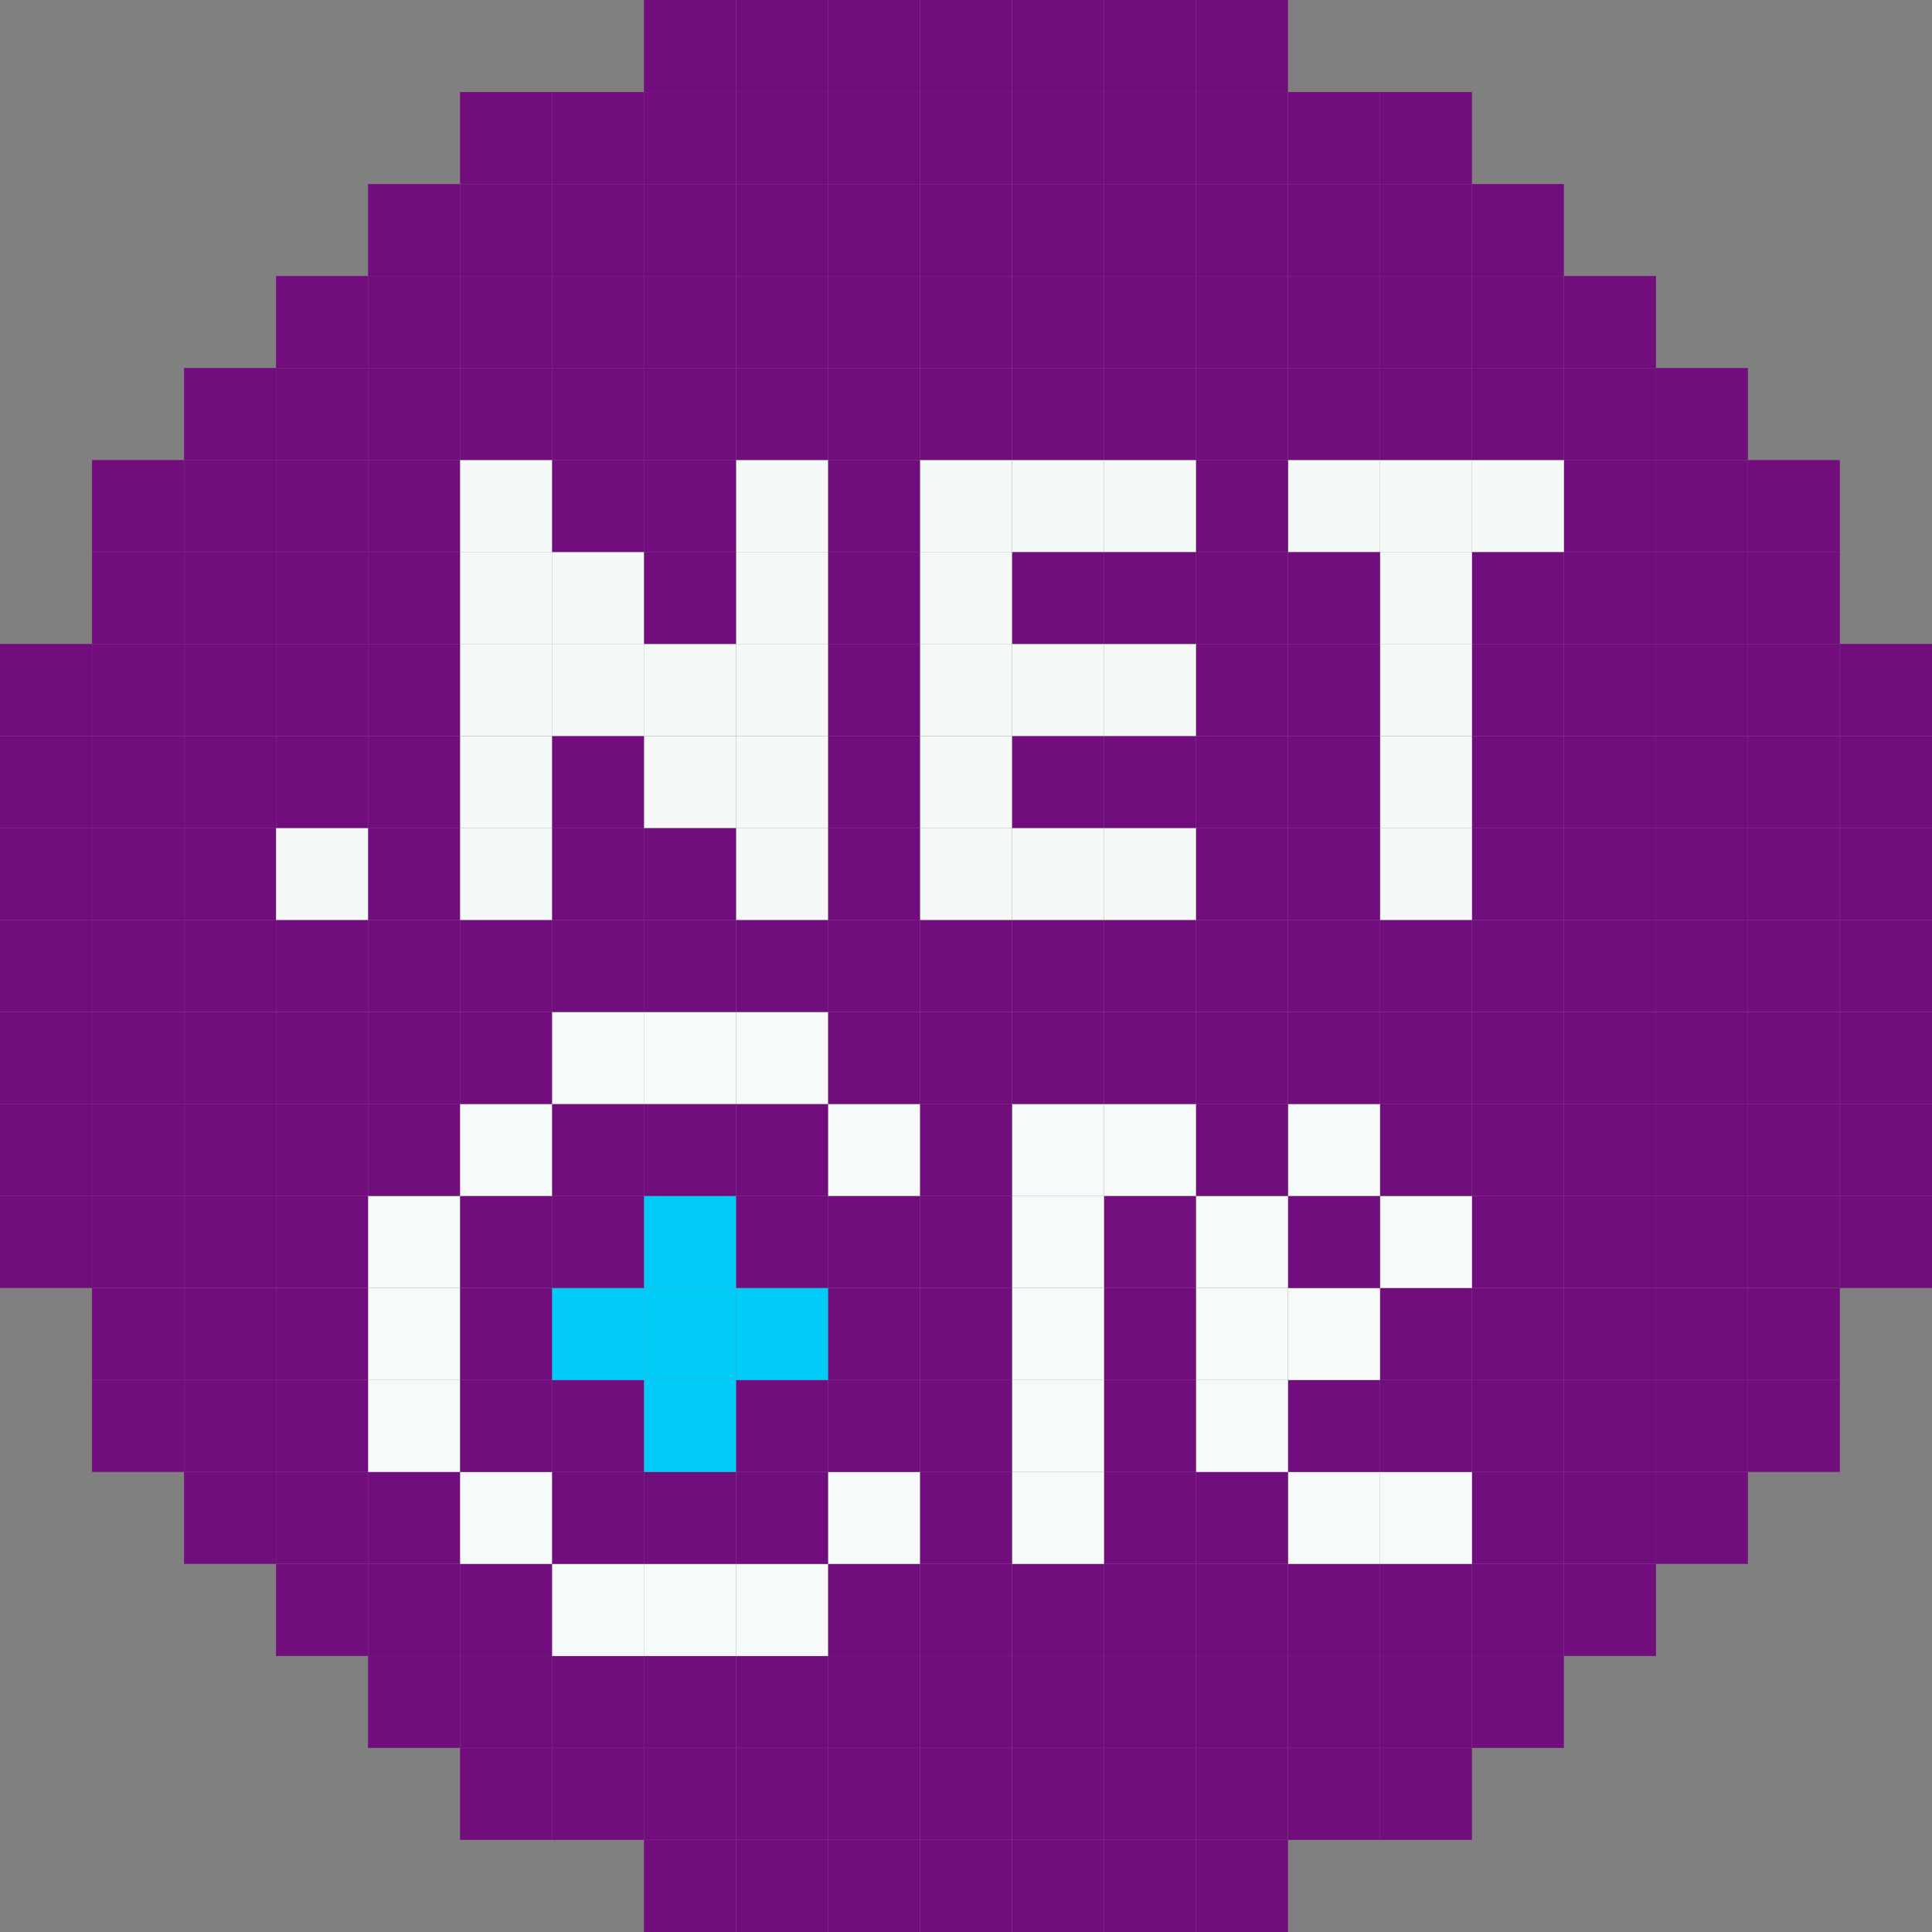 <svg id="tecnologias" xmlns="http://www.w3.org/2000/svg" viewBox="0 0 224 224"><rect x="0" y="0" width="224" height="224" fill="#808080" stroke="none"/><defs><style>.cls-1{fill:#720d7e;}.cls-2{fill:#f5faf8;}.cls-3{fill:#f6faf9;}.cls-4{fill:#730f7f;}.cls-5{fill:#00ccf7;}</style></defs><rect class="cls-1" x="213.33" y="138.66" width="10.67" height="10.67"/><rect class="cls-1" x="213.33" y="128" width="10.67" height="10.66"/><rect class="cls-1" x="213.33" y="117.34" width="10.67" height="10.66"/><rect class="cls-1" x="213.33" y="106.66" width="10.67" height="10.67"/><rect class="cls-1" x="213.33" y="96" width="10.67" height="10.66"/><rect class="cls-1" x="213.33" y="85.34" width="10.67" height="10.66"/><rect class="cls-1" x="213.33" y="74.66" width="10.67" height="10.67"/><rect class="cls-1" x="202.66" y="160" width="10.66" height="10.66"/><rect class="cls-1" x="202.66" y="149.34" width="10.66" height="10.66"/><rect class="cls-1" x="202.66" y="138.66" width="10.66" height="10.67"/><rect class="cls-1" x="202.66" y="128" width="10.66" height="10.66"/><rect class="cls-1" x="202.66" y="117.34" width="10.66" height="10.66"/><rect class="cls-1" x="202.66" y="106.66" width="10.66" height="10.67"/><rect class="cls-1" x="202.66" y="96" width="10.66" height="10.66"/><rect class="cls-1" x="202.66" y="85.34" width="10.66" height="10.66"/><rect class="cls-1" x="202.66" y="74.66" width="10.66" height="10.67"/><rect class="cls-1" x="202.66" y="64" width="10.66" height="10.66"/><rect class="cls-1" x="202.66" y="53.34" width="10.66" height="10.66"/><rect class="cls-1" x="192" y="170.66" width="10.66" height="10.66"/><rect class="cls-1" x="192" y="160" width="10.66" height="10.66"/><rect class="cls-1" x="192" y="149.34" width="10.66" height="10.66"/><rect class="cls-1" x="192" y="138.66" width="10.66" height="10.67"/><rect class="cls-1" x="192" y="128" width="10.66" height="10.66"/><rect class="cls-1" x="192" y="117.34" width="10.66" height="10.66"/><rect class="cls-1" x="192" y="106.66" width="10.66" height="10.67"/><rect class="cls-1" x="192" y="96" width="10.66" height="10.66"/><rect class="cls-1" x="192" y="85.34" width="10.66" height="10.66"/><rect class="cls-1" x="192" y="74.66" width="10.66" height="10.67"/><rect class="cls-1" x="192" y="64" width="10.66" height="10.66"/><rect class="cls-1" x="192" y="53.34" width="10.66" height="10.66"/><rect class="cls-1" x="192" y="42.67" width="10.66" height="10.66"/><rect class="cls-1" x="181.33" y="181.33" width="10.67" height="10.67"/><rect class="cls-1" x="181.33" y="170.66" width="10.67" height="10.66"/><rect class="cls-1" x="181.33" y="160" width="10.67" height="10.66"/><rect class="cls-1" x="181.33" y="149.34" width="10.67" height="10.66"/><rect class="cls-1" x="181.33" y="138.66" width="10.67" height="10.67"/><rect class="cls-1" x="181.33" y="128" width="10.67" height="10.66"/><rect class="cls-1" x="181.33" y="117.34" width="10.67" height="10.66"/><rect class="cls-1" x="181.33" y="106.66" width="10.67" height="10.67"/><rect class="cls-1" x="181.33" y="96" width="10.67" height="10.66"/><rect class="cls-1" x="181.33" y="85.34" width="10.67" height="10.66"/><rect class="cls-1" x="181.33" y="74.66" width="10.67" height="10.67"/><rect class="cls-1" x="181.33" y="64" width="10.67" height="10.66"/><rect class="cls-1" x="181.33" y="53.34" width="10.67" height="10.66"/><rect class="cls-1" x="181.33" y="42.67" width="10.67" height="10.66"/><rect class="cls-1" x="181.33" y="32" width="10.67" height="10.67"/><rect class="cls-1" x="170.66" y="192" width="10.66" height="10.66"/><rect class="cls-1" x="170.66" y="181.33" width="10.66" height="10.67"/><rect class="cls-1" x="170.66" y="170.66" width="10.66" height="10.66"/><rect class="cls-1" x="170.66" y="160" width="10.66" height="10.66"/><rect class="cls-1" x="170.66" y="149.34" width="10.66" height="10.66"/><rect class="cls-1" x="170.66" y="138.66" width="10.66" height="10.67"/><rect class="cls-1" x="170.66" y="128" width="10.66" height="10.66"/><rect class="cls-1" x="170.66" y="117.34" width="10.66" height="10.66"/><rect class="cls-1" x="170.66" y="106.66" width="10.66" height="10.67"/><rect class="cls-1" x="170.66" y="96" width="10.66" height="10.66"/><rect class="cls-1" x="170.66" y="85.34" width="10.66" height="10.66"/><rect class="cls-1" x="170.66" y="74.66" width="10.66" height="10.67"/><rect class="cls-1" x="170.66" y="64" width="10.66" height="10.66"/><rect class="cls-2" x="170.66" y="53.34" width="10.66" height="10.66"/><rect class="cls-1" x="170.66" y="42.67" width="10.66" height="10.66"/><rect class="cls-1" x="170.66" y="32" width="10.66" height="10.67"/><rect class="cls-1" x="170.66" y="21.34" width="10.66" height="10.66"/><rect class="cls-1" x="160" y="202.66" width="10.66" height="10.66"/><rect class="cls-1" x="160" y="192" width="10.66" height="10.66"/><rect class="cls-1" x="160" y="181.33" width="10.66" height="10.67"/><rect class="cls-3" x="160" y="170.66" width="10.66" height="10.66"/><rect class="cls-1" x="160" y="160" width="10.66" height="10.66"/><rect class="cls-1" x="160" y="149.34" width="10.66" height="10.66"/><rect class="cls-3" x="160" y="138.66" width="10.66" height="10.67"/><rect class="cls-1" x="160" y="128" width="10.66" height="10.66"/><rect class="cls-1" x="160" y="117.34" width="10.66" height="10.66"/><rect class="cls-1" x="160" y="106.66" width="10.66" height="10.67"/><rect class="cls-2" x="160" y="96" width="10.66" height="10.66"/><rect class="cls-2" x="160" y="85.34" width="10.66" height="10.66"/><rect class="cls-2" x="160" y="74.66" width="10.66" height="10.67"/><rect class="cls-2" x="160" y="64" width="10.66" height="10.66"/><rect class="cls-2" x="160" y="53.34" width="10.66" height="10.66"/><rect class="cls-1" x="160" y="42.67" width="10.66" height="10.66"/><rect class="cls-1" x="160" y="32" width="10.66" height="10.67"/><rect class="cls-1" x="160" y="21.34" width="10.66" height="10.66"/><rect class="cls-1" x="160" y="10.67" width="10.66" height="10.66"/><rect class="cls-1" x="149.34" y="202.66" width="10.66" height="10.66"/><rect class="cls-1" x="149.34" y="192" width="10.66" height="10.66"/><rect class="cls-1" x="149.34" y="181.33" width="10.66" height="10.67"/><rect class="cls-3" x="149.34" y="170.66" width="10.66" height="10.66"/><rect class="cls-1" x="149.34" y="160" width="10.66" height="10.66"/><rect class="cls-3" x="149.34" y="149.34" width="10.66" height="10.66"/><rect class="cls-1" x="149.34" y="138.66" width="10.66" height="10.67"/><rect class="cls-3" x="149.34" y="128" width="10.66" height="10.66"/><rect class="cls-1" x="149.34" y="117.34" width="10.66" height="10.66"/><rect class="cls-1" x="149.34" y="106.66" width="10.66" height="10.67"/><rect class="cls-1" x="149.34" y="96" width="10.66" height="10.66"/><rect class="cls-1" x="149.34" y="85.34" width="10.66" height="10.66"/><rect class="cls-1" x="149.34" y="74.66" width="10.66" height="10.67"/><rect class="cls-1" x="149.34" y="64" width="10.66" height="10.66"/><rect class="cls-2" x="149.34" y="53.34" width="10.66" height="10.66"/><rect class="cls-1" x="149.34" y="42.67" width="10.66" height="10.66"/><rect class="cls-1" x="149.34" y="32" width="10.66" height="10.67"/><rect class="cls-1" x="149.34" y="21.34" width="10.66" height="10.66"/><rect class="cls-1" x="149.34" y="10.67" width="10.66" height="10.66"/><rect class="cls-1" x="138.66" y="213.33" width="10.67" height="10.67"/><rect class="cls-1" x="138.66" y="202.66" width="10.67" height="10.66"/><rect class="cls-1" x="138.66" y="192" width="10.67" height="10.66"/><rect class="cls-1" x="138.66" y="181.33" width="10.67" height="10.67"/><rect class="cls-1" x="138.66" y="170.66" width="10.67" height="10.66"/><rect class="cls-3" x="138.66" y="160" width="10.67" height="10.66"/><rect class="cls-3" x="138.66" y="149.34" width="10.67" height="10.66"/><rect class="cls-3" x="138.66" y="138.66" width="10.67" height="10.67"/><rect class="cls-1" x="138.66" y="128" width="10.67" height="10.66"/><rect class="cls-1" x="138.66" y="117.34" width="10.67" height="10.66"/><rect class="cls-1" x="138.66" y="106.66" width="10.67" height="10.67"/><rect class="cls-1" x="138.66" y="96" width="10.67" height="10.66"/><rect class="cls-1" x="138.66" y="85.34" width="10.67" height="10.66"/><rect class="cls-1" x="138.66" y="74.66" width="10.67" height="10.67"/><rect class="cls-1" x="138.66" y="64" width="10.67" height="10.66"/><rect class="cls-1" x="138.66" y="53.34" width="10.67" height="10.66"/><rect class="cls-1" x="138.66" y="42.67" width="10.67" height="10.66"/><rect class="cls-1" x="138.66" y="32" width="10.67" height="10.67"/><rect class="cls-1" x="138.66" y="21.34" width="10.67" height="10.66"/><rect class="cls-1" x="138.66" y="10.67" width="10.67" height="10.66"/><rect class="cls-1" x="138.66" width="10.67" height="10.67"/><rect class="cls-1" x="128" y="213.33" width="10.66" height="10.67"/><rect class="cls-1" x="128" y="202.66" width="10.66" height="10.66"/><rect class="cls-1" x="128" y="192" width="10.66" height="10.66"/><rect class="cls-1" x="128" y="181.33" width="10.66" height="10.67"/><rect class="cls-1" x="128" y="170.66" width="10.66" height="10.66"/><rect class="cls-1" x="128" y="160" width="10.66" height="10.66"/><rect class="cls-1" x="128" y="149.34" width="10.66" height="10.66"/><rect class="cls-4" x="128" y="138.66" width="10.66" height="10.67"/><rect class="cls-3" x="128" y="128" width="10.66" height="10.66"/><rect class="cls-1" x="128" y="117.34" width="10.66" height="10.66"/><rect class="cls-1" x="128" y="106.66" width="10.66" height="10.67"/><rect class="cls-2" x="128" y="96" width="10.66" height="10.66"/><rect class="cls-1" x="128" y="85.34" width="10.66" height="10.66"/><rect class="cls-2" x="128" y="74.66" width="10.66" height="10.67"/><rect class="cls-1" x="128" y="64" width="10.66" height="10.66"/><rect class="cls-2" x="128" y="53.34" width="10.66" height="10.66"/><rect class="cls-1" x="128" y="42.67" width="10.66" height="10.66"/><rect class="cls-1" x="128" y="32" width="10.66" height="10.67"/><rect class="cls-1" x="128" y="21.34" width="10.66" height="10.66"/><rect class="cls-1" x="128" y="10.67" width="10.66" height="10.66"/><rect class="cls-1" x="128" width="10.66" height="10.67"/><rect class="cls-1" x="117.34" y="213.33" width="10.66" height="10.67"/><rect class="cls-1" x="117.34" y="202.66" width="10.66" height="10.66"/><rect class="cls-1" x="117.34" y="192" width="10.66" height="10.66"/><rect class="cls-1" x="117.34" y="181.33" width="10.66" height="10.67"/><rect class="cls-3" x="117.34" y="170.66" width="10.66" height="10.66"/><rect class="cls-3" x="117.34" y="160" width="10.66" height="10.66"/><rect class="cls-3" x="117.34" y="149.34" width="10.66" height="10.66"/><rect class="cls-3" x="117.34" y="138.66" width="10.66" height="10.67"/><rect class="cls-3" x="117.34" y="128" width="10.66" height="10.66"/><rect class="cls-1" x="117.34" y="117.34" width="10.66" height="10.66"/><rect class="cls-1" x="117.34" y="106.66" width="10.66" height="10.67"/><rect class="cls-2" x="117.34" y="96" width="10.66" height="10.66"/><rect class="cls-1" x="117.34" y="85.34" width="10.66" height="10.66"/><rect class="cls-2" x="117.34" y="74.66" width="10.66" height="10.67"/><rect class="cls-1" x="117.34" y="64" width="10.66" height="10.66"/><rect class="cls-2" x="117.34" y="53.34" width="10.66" height="10.66"/><rect class="cls-1" x="117.34" y="42.67" width="10.66" height="10.66"/><rect class="cls-1" x="117.34" y="32" width="10.66" height="10.67"/><rect class="cls-1" x="117.34" y="21.34" width="10.66" height="10.66"/><rect class="cls-1" x="117.34" y="10.67" width="10.66" height="10.66"/><rect class="cls-1" x="117.34" width="10.66" height="10.67"/><rect class="cls-1" x="106.66" y="213.33" width="10.67" height="10.67"/><rect class="cls-1" x="106.66" y="202.66" width="10.67" height="10.66"/><rect class="cls-1" x="106.66" y="192" width="10.67" height="10.66"/><rect class="cls-1" x="106.66" y="181.33" width="10.67" height="10.67"/><rect class="cls-1" x="106.66" y="170.66" width="10.67" height="10.66"/><rect class="cls-1" x="106.66" y="160" width="10.67" height="10.66"/><rect class="cls-1" x="106.66" y="149.34" width="10.67" height="10.66"/><rect class="cls-1" x="106.66" y="138.66" width="10.67" height="10.67"/><rect class="cls-1" x="106.66" y="128" width="10.67" height="10.66"/><rect class="cls-1" x="106.66" y="117.34" width="10.67" height="10.66"/><rect class="cls-1" x="106.66" y="106.66" width="10.67" height="10.67"/><rect class="cls-2" x="106.66" y="96" width="10.67" height="10.66"/><rect class="cls-2" x="106.66" y="85.34" width="10.67" height="10.66"/><rect class="cls-2" x="106.66" y="74.66" width="10.67" height="10.67"/><rect class="cls-2" x="106.66" y="64" width="10.67" height="10.66"/><rect class="cls-2" x="106.66" y="53.34" width="10.67" height="10.66"/><rect class="cls-1" x="106.66" y="42.67" width="10.67" height="10.66"/><rect class="cls-1" x="106.66" y="32" width="10.67" height="10.67"/><rect class="cls-1" x="106.66" y="21.34" width="10.67" height="10.66"/><rect class="cls-1" x="106.66" y="10.67" width="10.67" height="10.66"/><rect class="cls-1" x="106.66" width="10.67" height="10.67"/><rect class="cls-1" x="96" y="213.33" width="10.66" height="10.67"/><rect class="cls-1" x="96" y="202.66" width="10.66" height="10.66"/><rect class="cls-1" x="96" y="192" width="10.66" height="10.66"/><rect class="cls-1" x="96" y="181.33" width="10.66" height="10.67"/><rect class="cls-3" x="96" y="170.66" width="10.66" height="10.66"/><rect class="cls-1" x="96" y="160" width="10.66" height="10.66"/><rect class="cls-1" x="96" y="149.34" width="10.66" height="10.66"/><rect class="cls-1" x="96" y="138.66" width="10.66" height="10.67"/><rect class="cls-3" x="96" y="128" width="10.66" height="10.66"/><rect class="cls-1" x="96" y="117.34" width="10.66" height="10.66"/><rect class="cls-1" x="96" y="106.66" width="10.66" height="10.67"/><rect class="cls-1" x="96" y="96" width="10.66" height="10.66"/><rect class="cls-1" x="96" y="85.34" width="10.66" height="10.66"/><rect class="cls-1" x="96" y="74.66" width="10.66" height="10.67"/><rect class="cls-1" x="96" y="64" width="10.66" height="10.66"/><rect class="cls-1" x="96" y="53.34" width="10.66" height="10.66"/><rect class="cls-1" x="96" y="42.67" width="10.66" height="10.66"/><rect class="cls-1" x="96" y="32" width="10.66" height="10.67"/><rect class="cls-1" x="96" y="21.34" width="10.66" height="10.66"/><rect class="cls-1" x="96" y="10.67" width="10.66" height="10.66"/><rect class="cls-1" x="96" width="10.66" height="10.67"/><rect class="cls-1" x="85.34" y="213.33" width="10.66" height="10.67"/><rect class="cls-1" x="85.34" y="202.66" width="10.66" height="10.66"/><rect class="cls-1" x="85.34" y="192" width="10.66" height="10.66"/><rect class="cls-3" x="85.34" y="181.33" width="10.66" height="10.67"/><rect class="cls-1" x="85.34" y="170.66" width="10.66" height="10.66"/><rect class="cls-1" x="85.34" y="160" width="10.66" height="10.66"/><rect class="cls-5" x="85.34" y="149.34" width="10.66" height="10.66"/><rect class="cls-1" x="85.34" y="138.66" width="10.66" height="10.67"/><rect class="cls-1" x="85.34" y="128" width="10.66" height="10.66"/><rect class="cls-3" x="85.34" y="117.34" width="10.66" height="10.66"/><rect class="cls-1" x="85.34" y="106.66" width="10.66" height="10.67"/><rect class="cls-2" x="85.34" y="96" width="10.66" height="10.66"/><rect class="cls-2" x="85.34" y="85.34" width="10.66" height="10.66"/><rect class="cls-2" x="85.34" y="74.66" width="10.66" height="10.67"/><rect class="cls-2" x="85.34" y="64" width="10.66" height="10.66"/><rect class="cls-2" x="85.34" y="53.34" width="10.66" height="10.66"/><rect class="cls-1" x="85.34" y="42.67" width="10.66" height="10.66"/><rect class="cls-1" x="85.34" y="32" width="10.66" height="10.67"/><rect class="cls-1" x="85.34" y="21.34" width="10.66" height="10.66"/><rect class="cls-1" x="85.34" y="10.67" width="10.66" height="10.66"/><rect class="cls-1" x="85.34" width="10.66" height="10.67"/><rect class="cls-1" x="74.66" y="213.33" width="10.67" height="10.67"/><rect class="cls-1" x="74.66" y="202.66" width="10.67" height="10.66"/><rect class="cls-1" x="74.66" y="192" width="10.67" height="10.66"/><rect class="cls-3" x="74.66" y="181.33" width="10.67" height="10.67"/><rect class="cls-1" x="74.66" y="170.66" width="10.67" height="10.66"/><rect class="cls-5" x="74.66" y="160" width="10.67" height="10.66"/><rect class="cls-5" x="74.66" y="149.34" width="10.67" height="10.66"/><rect class="cls-5" x="74.66" y="138.66" width="10.67" height="10.67"/><rect class="cls-1" x="74.66" y="128" width="10.67" height="10.66"/><rect class="cls-3" x="74.66" y="117.34" width="10.67" height="10.66"/><rect class="cls-1" x="74.66" y="106.66" width="10.67" height="10.67"/><rect class="cls-1" x="74.66" y="96" width="10.67" height="10.66"/><rect class="cls-2" x="74.66" y="85.34" width="10.67" height="10.66"/><rect class="cls-2" x="74.66" y="74.66" width="10.67" height="10.67"/><rect class="cls-1" x="74.66" y="64" width="10.67" height="10.66"/><rect class="cls-1" x="74.66" y="53.34" width="10.67" height="10.66"/><rect class="cls-1" x="74.66" y="42.67" width="10.67" height="10.66"/><rect class="cls-1" x="74.66" y="32" width="10.67" height="10.67"/><rect class="cls-1" x="74.66" y="21.34" width="10.67" height="10.66"/><rect class="cls-1" x="74.66" y="10.67" width="10.67" height="10.66"/><rect class="cls-1" x="74.66" width="10.67" height="10.67"/><rect class="cls-1" x="64" y="202.66" width="10.66" height="10.66"/><rect class="cls-1" x="64" y="192" width="10.66" height="10.66"/><rect class="cls-3" x="64" y="181.33" width="10.66" height="10.67"/><rect class="cls-1" x="64" y="170.66" width="10.66" height="10.66"/><rect class="cls-1" x="64" y="160" width="10.66" height="10.66"/><rect class="cls-5" x="64" y="149.34" width="10.66" height="10.66"/><rect class="cls-1" x="64" y="138.66" width="10.66" height="10.67"/><rect class="cls-1" x="64" y="128" width="10.66" height="10.66"/><rect class="cls-3" x="64" y="117.34" width="10.66" height="10.66"/><rect class="cls-1" x="64" y="106.66" width="10.66" height="10.67"/><rect class="cls-1" x="64" y="96" width="10.66" height="10.66"/><rect class="cls-1" x="64" y="85.34" width="10.66" height="10.66"/><rect class="cls-2" x="64" y="74.66" width="10.66" height="10.67"/><rect class="cls-2" x="64" y="64" width="10.66" height="10.66"/><rect class="cls-1" x="64" y="53.34" width="10.66" height="10.66"/><rect class="cls-1" x="64" y="42.67" width="10.66" height="10.66"/><rect class="cls-1" x="64" y="32" width="10.66" height="10.67"/><rect class="cls-1" x="64" y="21.34" width="10.66" height="10.66"/><rect class="cls-1" x="64" y="10.67" width="10.66" height="10.66"/><rect class="cls-1" x="53.34" y="202.66" width="10.66" height="10.66"/><rect class="cls-1" x="53.34" y="192" width="10.66" height="10.66"/><rect class="cls-1" x="53.34" y="181.33" width="10.66" height="10.67"/><rect class="cls-3" x="53.34" y="170.66" width="10.66" height="10.66"/><rect class="cls-1" x="53.34" y="160" width="10.66" height="10.66"/><rect class="cls-1" x="53.34" y="149.34" width="10.66" height="10.66"/><rect class="cls-1" x="53.34" y="138.66" width="10.66" height="10.67"/><rect class="cls-3" x="53.34" y="128" width="10.66" height="10.66"/><rect class="cls-1" x="53.34" y="117.34" width="10.66" height="10.66"/><rect class="cls-1" x="53.34" y="106.66" width="10.66" height="10.67"/><rect class="cls-2" x="53.34" y="96" width="10.66" height="10.66"/><rect class="cls-2" x="53.34" y="85.34" width="10.66" height="10.66"/><rect class="cls-2" x="53.34" y="74.66" width="10.66" height="10.67"/><rect class="cls-2" x="53.34" y="64" width="10.66" height="10.66"/><rect class="cls-2" x="53.34" y="53.34" width="10.66" height="10.66"/><rect class="cls-1" x="53.34" y="42.67" width="10.66" height="10.66"/><rect class="cls-1" x="53.34" y="32" width="10.66" height="10.67"/><rect class="cls-1" x="53.34" y="21.34" width="10.66" height="10.66"/><rect class="cls-1" x="53.34" y="10.67" width="10.66" height="10.66"/><rect class="cls-1" x="42.67" y="192" width="10.66" height="10.66"/><rect class="cls-1" x="42.67" y="181.33" width="10.66" height="10.67"/><rect class="cls-1" x="42.67" y="170.66" width="10.66" height="10.66"/><rect class="cls-3" x="42.67" y="160" width="10.66" height="10.66"/><rect class="cls-3" x="42.67" y="149.34" width="10.66" height="10.66"/><rect class="cls-3" x="42.67" y="138.66" width="10.66" height="10.67"/><rect class="cls-1" x="42.67" y="128" width="10.66" height="10.66"/><rect class="cls-1" x="42.67" y="117.34" width="10.66" height="10.66"/><rect class="cls-1" x="42.67" y="106.66" width="10.66" height="10.67"/><rect class="cls-1" x="42.67" y="96" width="10.66" height="10.66"/><rect class="cls-1" x="42.67" y="85.34" width="10.66" height="10.66"/><rect class="cls-1" x="42.67" y="74.66" width="10.66" height="10.67"/><rect class="cls-1" x="42.67" y="64" width="10.66" height="10.66"/><rect class="cls-1" x="42.67" y="53.34" width="10.66" height="10.66"/><rect class="cls-1" x="42.67" y="42.67" width="10.66" height="10.66"/><rect class="cls-1" x="42.67" y="32" width="10.66" height="10.67"/><rect class="cls-1" x="42.67" y="21.34" width="10.66" height="10.66"/><rect class="cls-1" x="32" y="181.33" width="10.67" height="10.67"/><rect class="cls-1" x="32" y="170.66" width="10.67" height="10.66"/><rect class="cls-1" x="32" y="160" width="10.67" height="10.66"/><rect class="cls-1" x="32" y="149.34" width="10.67" height="10.66"/><rect class="cls-1" x="32" y="138.66" width="10.67" height="10.67"/><rect class="cls-1" x="32" y="128" width="10.67" height="10.66"/><rect class="cls-1" x="32" y="117.34" width="10.67" height="10.66"/><rect class="cls-1" x="32" y="106.66" width="10.67" height="10.67"/><rect class="cls-2" x="32" y="96" width="10.67" height="10.66"/><rect class="cls-1" x="32" y="85.34" width="10.67" height="10.66"/><rect class="cls-1" x="32" y="74.66" width="10.67" height="10.67"/><rect class="cls-1" x="32" y="64" width="10.67" height="10.66"/><rect class="cls-1" x="32" y="53.34" width="10.67" height="10.66"/><rect class="cls-1" x="32" y="42.67" width="10.67" height="10.66"/><rect class="cls-1" x="32" y="32" width="10.67" height="10.67"/><rect class="cls-1" x="21.34" y="170.66" width="10.66" height="10.66"/><rect class="cls-1" x="21.34" y="160" width="10.66" height="10.66"/><rect class="cls-1" x="21.34" y="149.34" width="10.66" height="10.66"/><rect class="cls-1" x="21.34" y="138.66" width="10.66" height="10.67"/><rect class="cls-1" x="21.34" y="128" width="10.66" height="10.66"/><rect class="cls-1" x="21.34" y="117.34" width="10.66" height="10.66"/><rect class="cls-1" x="21.34" y="106.66" width="10.66" height="10.67"/><rect class="cls-1" x="21.34" y="96" width="10.66" height="10.66"/><rect class="cls-1" x="21.34" y="85.34" width="10.66" height="10.66"/><rect class="cls-1" x="21.34" y="74.66" width="10.66" height="10.67"/><rect class="cls-1" x="21.34" y="64" width="10.66" height="10.66"/><rect class="cls-1" x="21.34" y="53.34" width="10.66" height="10.66"/><rect class="cls-1" x="21.34" y="42.67" width="10.66" height="10.66"/><rect class="cls-1" x="10.67" y="160" width="10.66" height="10.66"/><rect class="cls-1" x="10.67" y="149.34" width="10.66" height="10.66"/><rect class="cls-1" x="10.67" y="138.66" width="10.66" height="10.67"/><rect class="cls-1" x="10.67" y="128" width="10.66" height="10.66"/><rect class="cls-1" x="10.67" y="117.34" width="10.66" height="10.66"/><rect class="cls-1" x="10.67" y="106.66" width="10.66" height="10.67"/><rect class="cls-1" x="10.67" y="96" width="10.66" height="10.66"/><rect class="cls-1" x="10.67" y="85.34" width="10.66" height="10.66"/><rect class="cls-1" x="10.67" y="74.66" width="10.66" height="10.67"/><rect class="cls-1" x="10.67" y="64" width="10.66" height="10.66"/><rect class="cls-1" x="10.67" y="53.34" width="10.66" height="10.66"/><rect class="cls-1" y="138.66" width="10.67" height="10.67"/><rect class="cls-1" y="128" width="10.67" height="10.66"/><rect class="cls-1" y="117.34" width="10.67" height="10.66"/><rect class="cls-1" y="106.66" width="10.67" height="10.67"/><rect class="cls-1" y="96" width="10.67" height="10.66"/><rect class="cls-1" y="85.34" width="10.67" height="10.66"/><rect class="cls-1" y="74.66" width="10.67" height="10.67"/></svg>